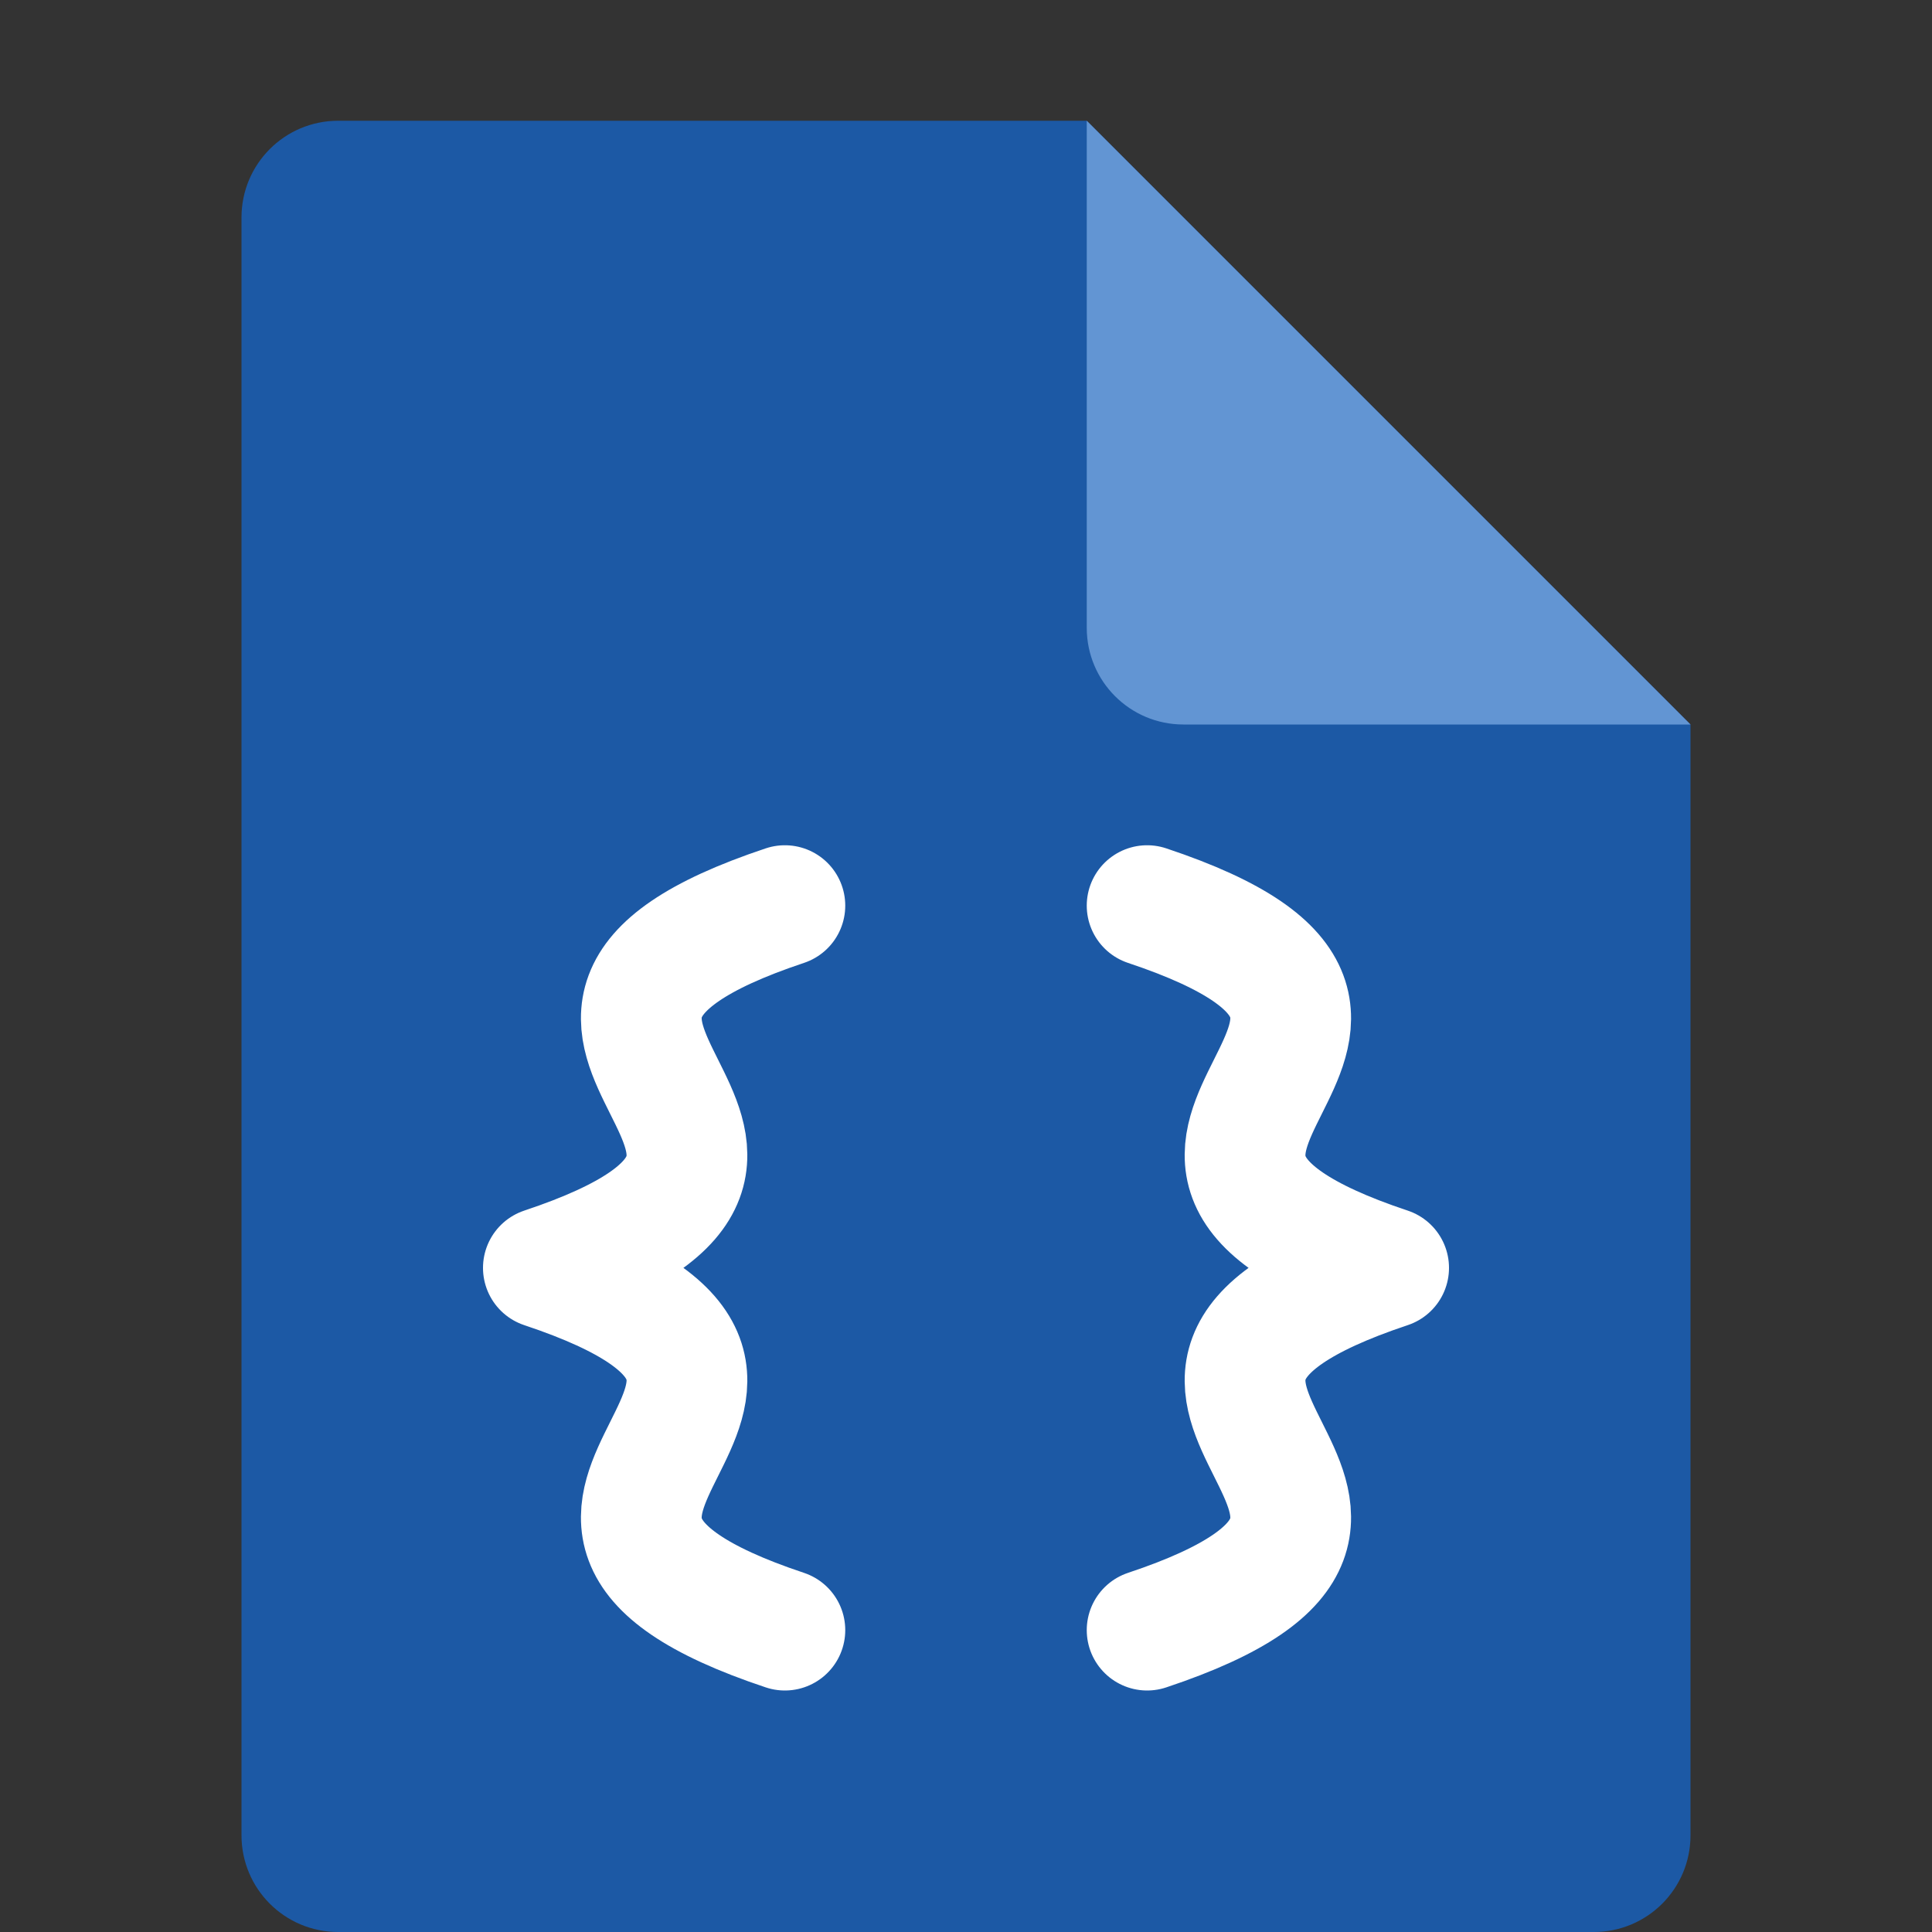 <svg xmlns="http://www.w3.org/2000/svg" width="16" height="16" version="1.1">
 <rect width="100%" height="100%" fill="#333333" stroke="none"/>
 <path style="fill:#1c59a5" d="M 2.801,1 C 2.358,1 2,1.358 2,1.801 V 15.199 C 2,15.642 2.358,16 2.801,16 H 13.199 C 13.642,16 14,15.642 14,15.199 V 6 L 9,1 Z"/>
 <path style="fill:#6295d3" d="M 14,6 9,1 V 5.199 C 9,5.642 9.358,6 9.801,6 Z"/>
 <path style="fill:none;stroke:#ffffff;stroke-width:1px;stroke-linecap:round" d="M 11.5,10.5 C 8.5,9.5 12.5,8.5 9.5,7.5 M 9.5,13.5 C 12.5,12.5 8.5,11.5 11.5,10.5 M 4.5,10.5 C 7.5,9.5 3.5,8.5 6.5,7.5 M 6.5,13.5 C 3.5,12.5 7.5,11.5 4.5,10.5"/>
</svg>
